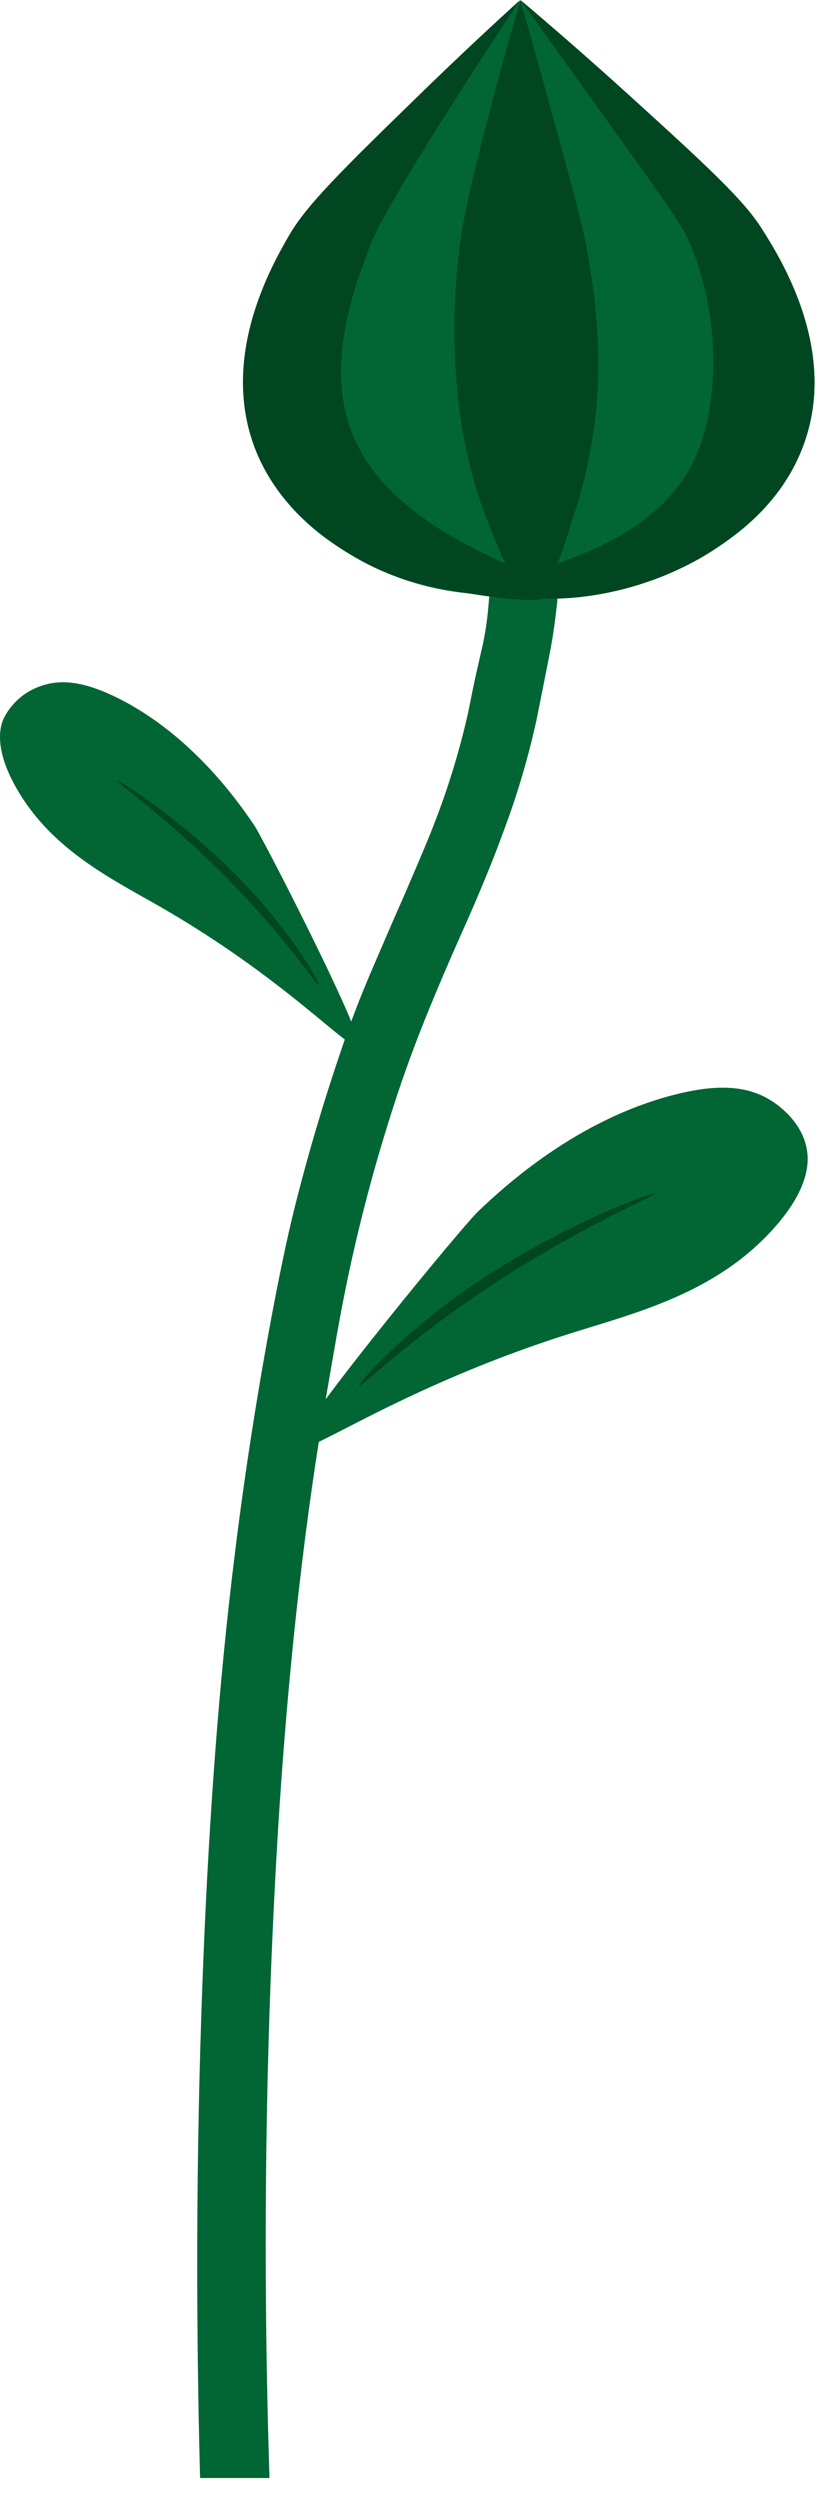<?xml version="1.0" encoding="UTF-8" standalone="no"?>
<svg viewBox="0 0 19 57" fill="none" xmlns="http://www.w3.org/2000/svg">
<path d="M11.159 13.599L12.716 13.648C12.697 13.859 12.661 14.175 12.598 14.571C12.554 14.834 12.515 15.013 12.422 15.49C12.246 16.367 12.246 16.385 12.206 16.555C12.016 17.39 11.768 18.211 11.464 19.011C11.225 19.666 10.999 20.194 10.831 20.59C10.662 20.986 10.607 21.097 10.426 21.509C10.315 21.76 9.951 22.59 9.649 23.351C9.16 24.579 8.861 25.576 8.702 26.106C8.611 26.409 8.402 27.125 8.175 28.063C7.934 29.065 7.777 29.888 7.624 30.774C7.403 32.037 7.149 33.502 6.894 35.594C6.509 38.752 6.325 41.696 6.221 43.999C6.075 47.224 5.985 51.45 6.147 56.499H4.564C4.429 51.492 4.522 47.299 4.662 44.112C4.772 41.656 4.963 38.557 5.366 35.351C5.443 34.719 5.677 32.874 6.101 30.525C6.39 28.928 6.587 28.091 6.655 27.802C6.743 27.435 7.079 26.058 7.647 24.344C7.797 23.895 7.934 23.481 8.148 22.928C8.338 22.441 8.52 22.023 8.882 21.186C9.091 20.702 9.095 20.702 9.265 20.309C9.587 19.559 9.749 19.183 9.895 18.804C10.222 17.968 10.485 17.108 10.681 16.232C10.737 15.964 10.781 15.706 10.897 15.201C10.975 14.85 11.024 14.675 11.073 14.373C11.123 14.071 11.144 13.778 11.159 13.599Z" fill="#016634"/>
<path d="M12.183 13.519C12.76 13.568 14.601 13.655 16.325 12.51C16.772 12.213 17.79 11.515 18.291 10.245C19.171 8.038 17.788 5.872 17.368 5.21C16.948 4.549 16.079 3.751 14.378 2.205C13.347 1.27 12.475 0.519 11.872 0.009C11.291 0.535 10.454 1.312 9.466 2.275C7.83 3.87 7.003 4.68 6.608 5.366C6.212 6.052 4.939 8.243 5.904 10.426C6.462 11.68 7.51 12.355 7.971 12.631C8.769 13.116 9.664 13.419 10.593 13.519C11.111 13.58 11.635 13.58 12.153 13.519" fill="#016634"/>
<path d="M11.543 13.399C11.636 13.773 14.241 13.908 16.325 12.501C16.809 12.175 17.794 11.498 18.291 10.236C19.171 8.029 17.788 5.863 17.368 5.201C16.948 4.54 16.079 3.742 14.378 2.196C13.348 1.261 12.475 0.51 11.872 0C12.153 0.391 12.954 1.505 13.246 1.914C15.412 4.931 15.579 5.154 15.782 5.661C16.434 7.296 16.406 9.245 15.85 10.45C14.765 12.798 11.436 12.971 11.543 13.399Z" fill="#004620"/>
<path d="M12.582 13.538C12.758 13.055 8.919 12.366 7.992 9.773C7.443 8.242 8.085 6.543 8.425 5.645C8.525 5.382 8.729 4.884 10.197 2.561C10.882 1.481 11.462 0.6 11.863 0C11.283 0.526 10.445 1.303 9.457 2.267C7.821 3.861 6.995 4.672 6.599 5.358C6.203 6.044 4.93 8.235 5.895 10.417C6.455 11.673 7.533 12.347 7.962 12.622C8.949 13.24 9.876 13.394 10.584 13.512C11.093 13.594 12.486 13.827 12.582 13.538Z" fill="#004620"/>
<path d="M12.183 13.519C12.535 13.499 12.758 12.792 13.062 11.826C13.388 10.862 13.58 9.859 13.634 8.843C13.672 7.929 13.613 7.014 13.458 6.112C13.346 5.354 13.216 4.849 12.493 2.24C12.317 1.574 12.1 0.828 11.872 0.014C11.706 0.568 11.469 1.384 11.21 2.377C10.771 4.063 10.549 4.926 10.442 5.975C10.344 6.916 10.338 7.863 10.422 8.805C10.504 9.833 10.729 10.845 11.091 11.812C11.379 12.55 11.756 13.534 12.183 13.519Z" fill="#004620"/>
<path d="M8.162 23.725C8.043 23.101 5.997 19.11 5.797 18.813C5.42 18.259 4.37 16.761 2.7 15.922C1.996 15.571 1.437 15.457 0.918 15.646C0.735 15.71 0.567 15.809 0.423 15.937C0.278 16.066 0.161 16.222 0.077 16.396C0.002 16.571 -0.146 17.075 0.392 18.001C1.192 19.38 2.538 20.034 3.648 20.671C6.833 22.5 8.291 24.349 8.162 23.725Z" fill="#016634"/>
<path d="M7.271 22.465C7.224 22.476 6.606 21.495 5.314 20.164C3.875 18.68 2.621 17.817 2.66 17.794C2.698 17.771 4.207 18.716 5.555 20.127C6.729 21.358 7.32 22.455 7.271 22.465Z" fill="#004620"/>
<path d="M6.778 32.88C7.086 32.163 10.588 27.912 10.908 27.618C11.504 27.049 13.158 25.526 15.382 24.96C16.308 24.723 17.02 24.732 17.591 25.095C17.711 25.17 18.295 25.555 18.404 26.212C18.446 26.451 18.494 27.09 17.604 28.056C16.281 29.5 14.496 29.933 12.996 30.407C8.703 31.763 6.478 33.6 6.778 32.88Z" fill="#016634"/>
<path d="M8.185 31.605C8.24 31.63 9.241 30.616 11.137 29.356C13.247 27.953 14.985 27.251 14.943 27.209C14.9 27.167 12.844 27.911 10.857 29.249C9.126 30.418 8.129 31.588 8.185 31.605Z" fill="#004620"/>
</svg>
